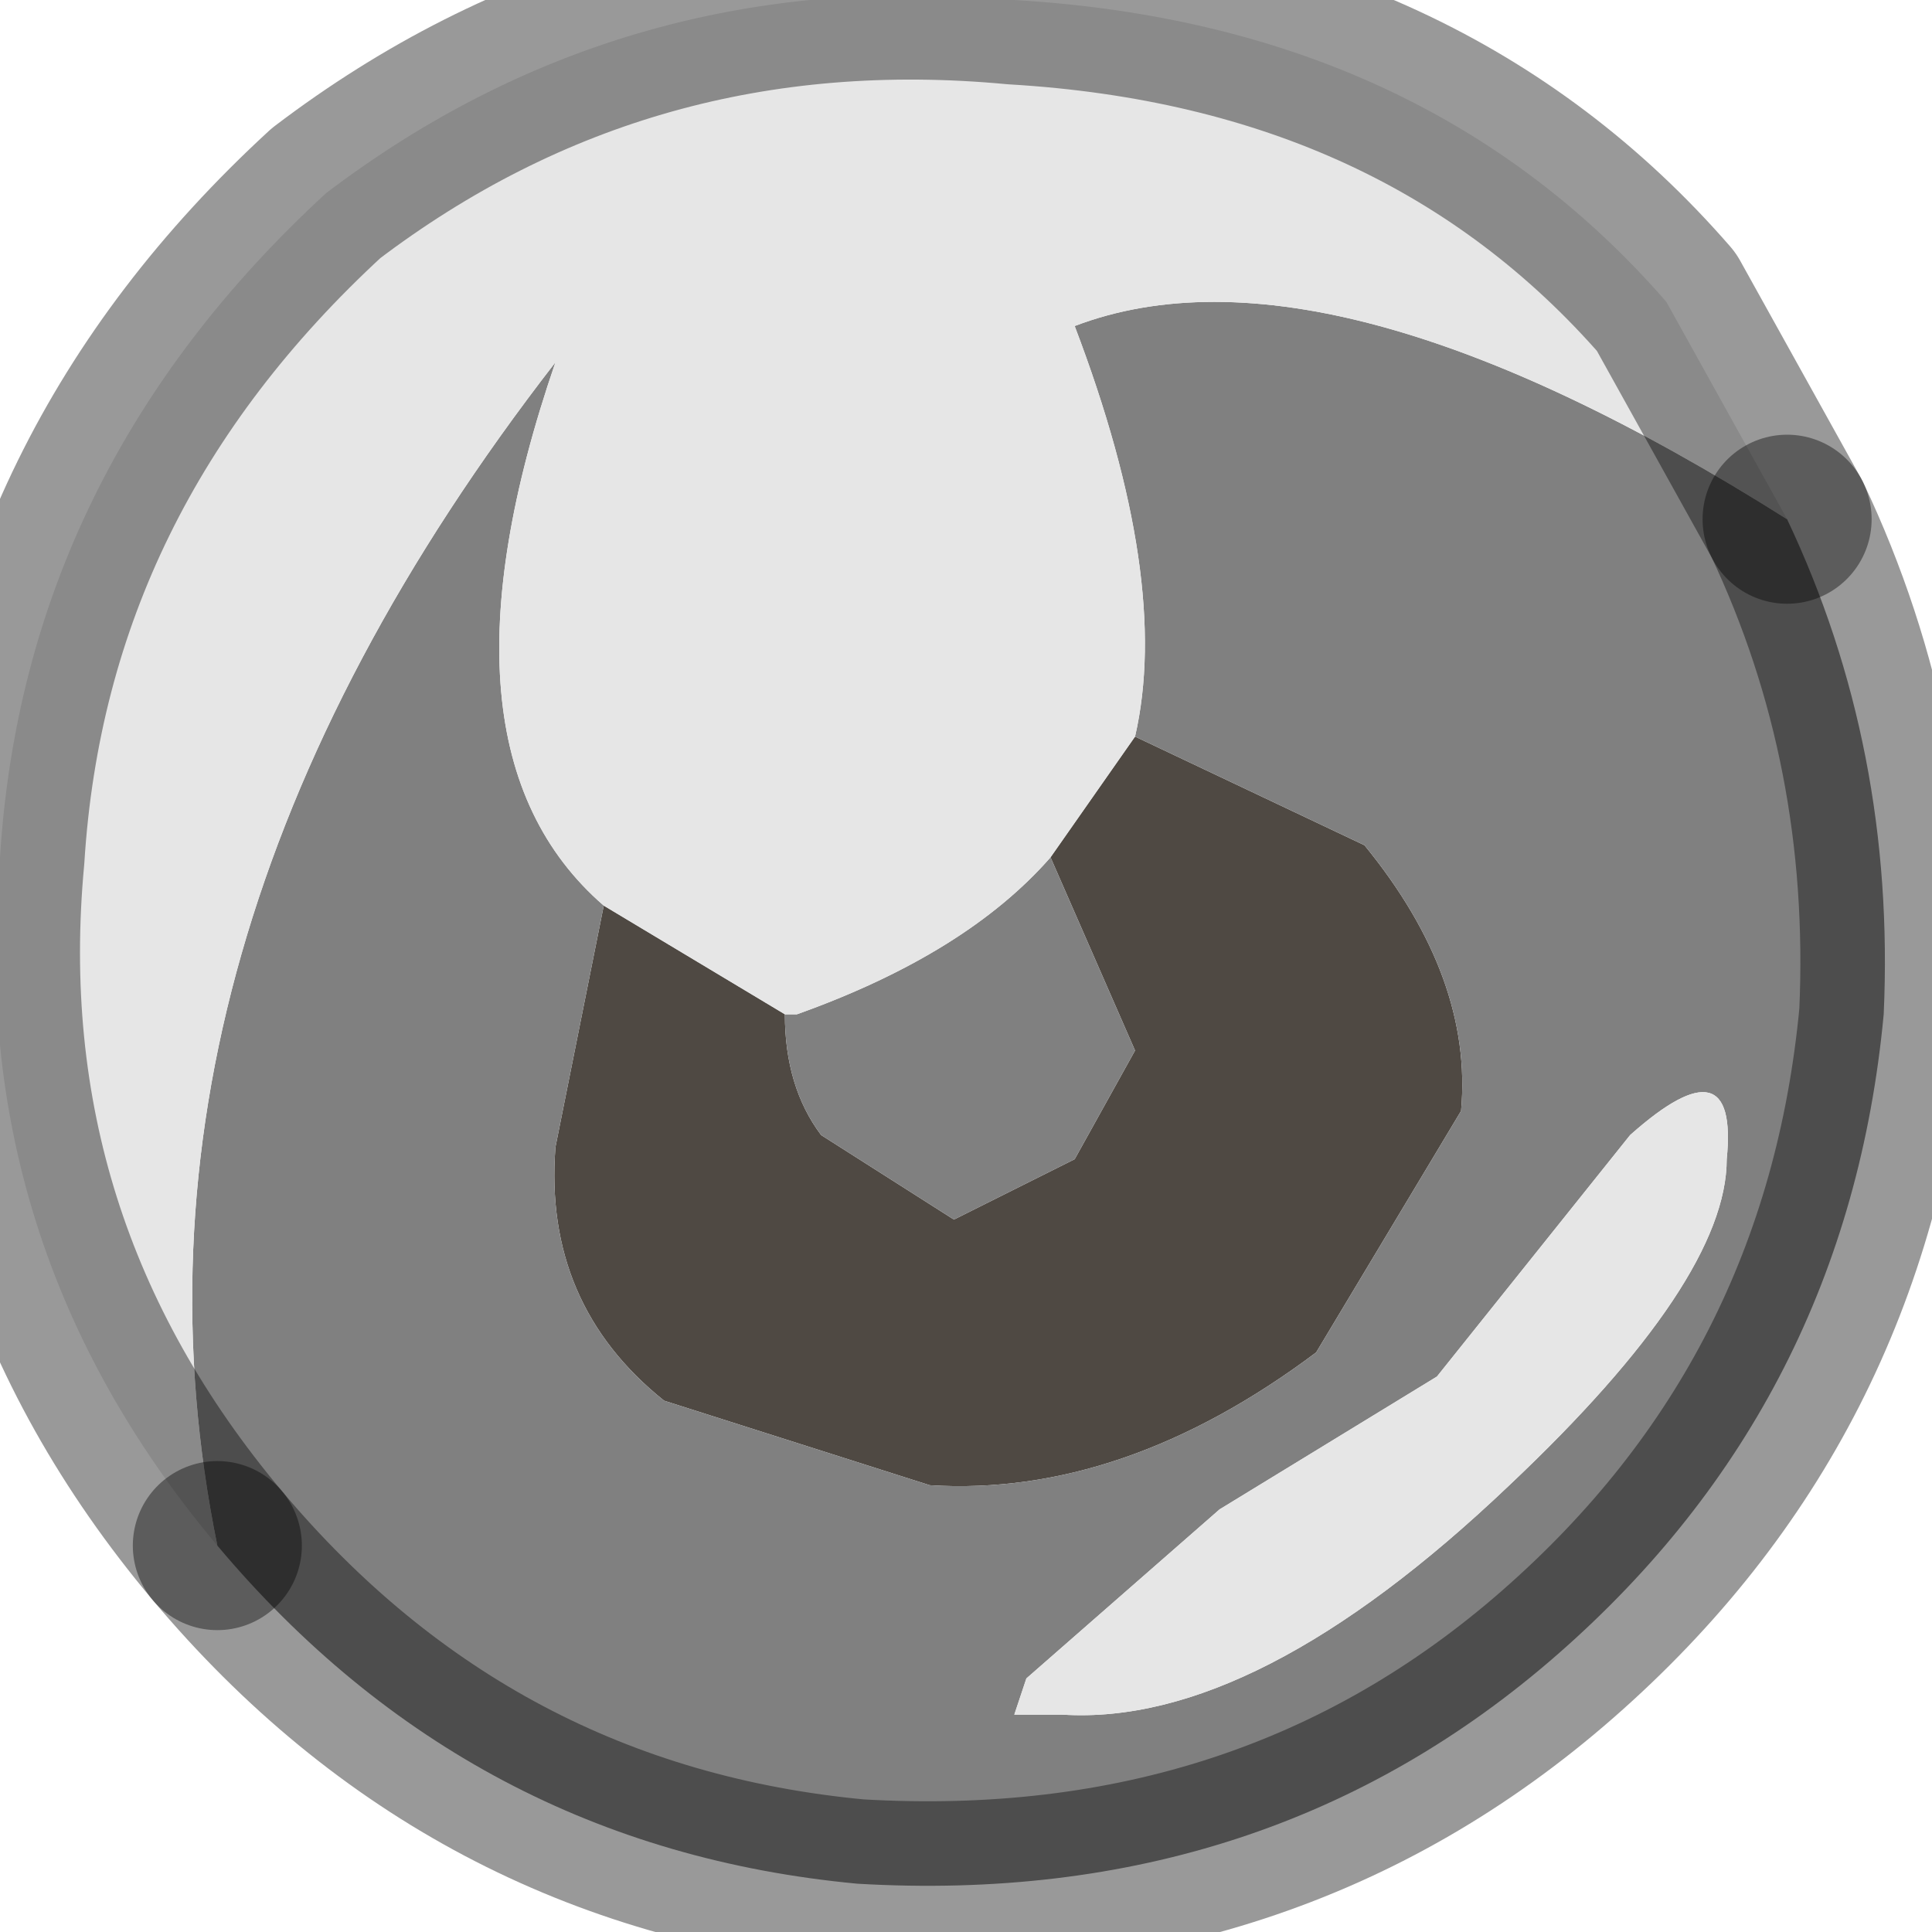 <?xml version="1.0" encoding="utf-8"?>
<svg version="1.1" id="Layer_1"
xmlns="http://www.w3.org/2000/svg"
xmlns:xlink="http://www.w3.org/1999/xlink"
width="8px" height="8px"
xml:space="preserve">
<g id="PathID_2871" transform="matrix(1, 0, 0, 1, 0, 0)">
<path style="fill:#4F4943;fill-opacity:1" d="M3.25 4.2Q3.25 4.5 3.4 4.7L3.95 5.05L4.45 4.8L4.7 4.35L4.35 3.55L4.7 3.05L5.65 3.5Q6.1 4.05 6.05 4.6L5.45 5.6Q4.65 6.2 3.85 6.15L2.75 5.8Q2.25 5.4 2.3 4.75L2.5 3.75L3.25 4.2" />
<path style="fill:#808080;fill-opacity:1" d="M4.45 1.35Q5.5 0.95 7.4 2.15Q7.85 3.1 7.8 4.2Q7.65 5.8 6.45 6.85Q5.25 7.9 3.55 7.8Q1.95 7.65 0.9 6.4Q0.4 3.95 2.3 1.5Q1.75 3.1 2.5 3.75L2.3 4.75Q2.25 5.4 2.75 5.8L3.85 6.15Q4.65 6.2 5.45 5.6L6.05 4.6Q6.1 4.05 5.65 3.5L4.7 3.05Q4.85 2.4 4.45 1.35M4.35 3.55L4.7 4.35L4.45 4.8L3.95 5.05L3.4 4.7Q3.25 4.5 3.25 4.2L3.3 4.2Q4 3.95 4.35 3.55M6.75 4.7L5.95 5.7L5.05 6.25L4.25 6.95L4.2 7.1L4.4 7.1Q5.2 7.15 6.25 6.15Q7.15 5.3 7.15 4.8Q7.2 4.3 6.75 4.7" />
<path style="fill:#E6E6E6;fill-opacity:1" d="M7.4 2.15Q5.5 0.95 4.45 1.35Q4.85 2.4 4.7 3.05L4.35 3.55Q4 3.95 3.3 4.2L3.25 4.2L2.5 3.75Q1.75 3.1 2.3 1.5Q0.4 3.95 0.9 6.4Q-0.15 5.15 0 3.55Q0.1 1.95 1.35 0.8Q2.6 -0.15 4.2 0Q5.9 0.1 6.9 1.25L7.4 2.15M7.15 4.8Q7.15 5.3 6.25 6.15Q5.2 7.15 4.4 7.1L4.2 7.1L4.25 6.95L5.05 6.25L5.95 5.7L6.75 4.7Q7.2 4.3 7.15 4.8" />
<path style="fill:none;stroke-width:0.7;stroke-linecap:round;stroke-linejoin:round;stroke-miterlimit:3;stroke:#000000;stroke-opacity:0.4" d="M0.9 6.4Q1.95 7.65 3.55 7.8Q5.25 7.9 6.45 6.85Q7.65 5.8 7.8 4.2Q7.85 3.1 7.4 2.15" />
<path style="fill:none;stroke-width:0.7;stroke-linecap:round;stroke-linejoin:round;stroke-miterlimit:3;stroke:#000000;stroke-opacity:0.4" d="M0.9 6.4Q-0.15 5.15 0 3.55Q0.1 1.95 1.35 0.8Q2.6 -0.15 4.2 0Q5.9 0.1 6.9 1.25L7.4 2.15" />
</g>
</svg>
